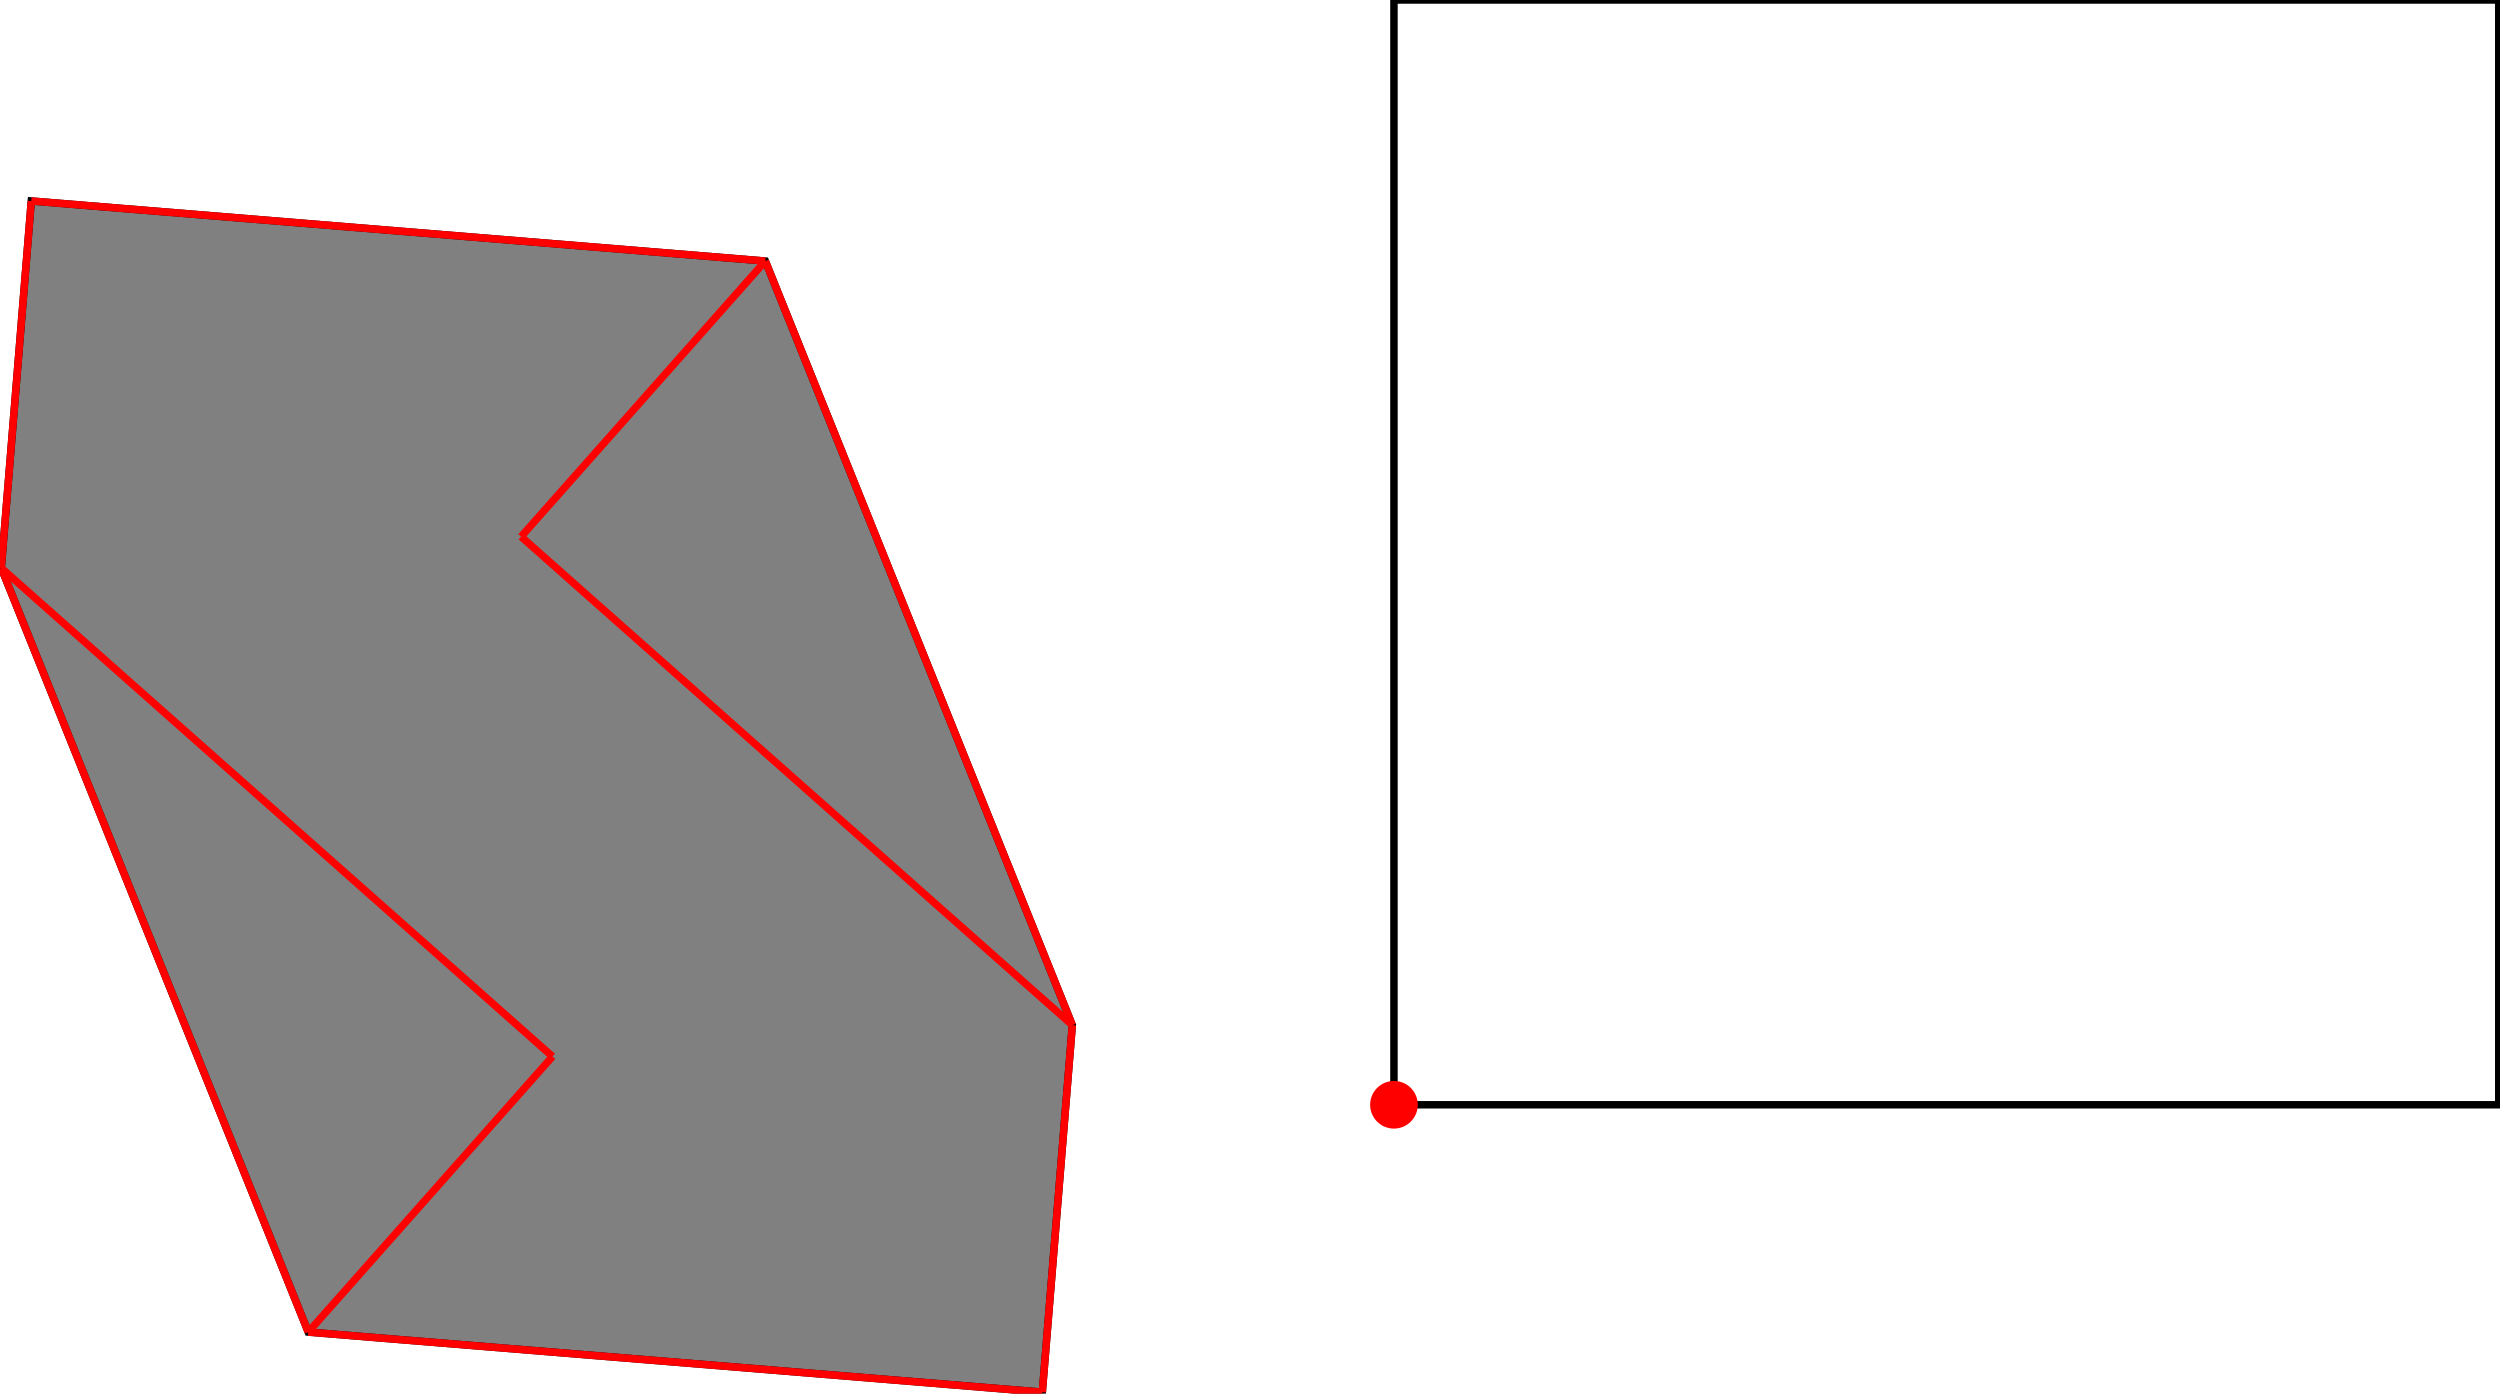<?xml version="1.0" encoding="UTF-8"?>
<!DOCTYPE svg PUBLIC "-//W3C//DTD SVG 1.1//EN"
    "http://www.w3.org/Graphics/SVG/1.1/DTD/svg11.dtd"><svg xmlns="http://www.w3.org/2000/svg" height="278.717" stroke-opacity="1" viewBox="0 0 500 279" font-size="1" width="500" xmlns:xlink="http://www.w3.org/1999/xlink" stroke="rgb(0,0,0)" version="1.1"><defs></defs><g stroke-linejoin="miter" stroke-opacity="1.0" fill-opacity="0.0" stroke="rgb(0,0,0)" stroke-width="1.493" fill="rgb(0,0,0)" stroke-linecap="butt" stroke-miterlimit="10.0"><path d="M 500,221.18 l -0,-221.18 h -221.18 l -0,221.18 Z"/></g><g stroke-linejoin="miter" stroke-opacity="1.0" fill-opacity="1.0" stroke="rgb(0,0,0)" stroke-width="1.493" fill="rgb(128,128,128)" stroke-linecap="butt" stroke-miterlimit="10.0"><path d="M 208.422,278.717 l 6.011,-73.481 l -61.459,-152.974 l -146.963,-12.022 l -6.011,73.481 l 61.459,152.974 l 146.963,12.022 Z"/></g><g stroke-linejoin="miter" stroke-opacity="1.0" fill-opacity="1.0" stroke="rgb(0,0,0)" stroke-width="0.0" fill="rgb(255,0,0)" stroke-linecap="butt" stroke-miterlimit="10.0"><path d="M 283.589,221.18 c 0,-2.634 -2.135,-4.769 -4.769 -4.769c -2.634,-0 -4.769,2.135 -4.769 4.769c -0,2.634 2.135,4.769 4.769 4.769c 2.634,0 4.769,-2.135 4.769 -4.769Z"/></g><g stroke-linejoin="miter" stroke-opacity="1.0" fill-opacity="0.0" stroke="rgb(255,0,0)" stroke-width="1.493" fill="rgb(0,0,0)" stroke-linecap="butt" stroke-miterlimit="10.0"><path d="M 152.974,52.263 l -146.963,-12.022 "/></g><g stroke-linejoin="miter" stroke-opacity="1.0" fill-opacity="0.0" stroke="rgb(255,0,0)" stroke-width="1.493" fill="rgb(0,0,0)" stroke-linecap="butt" stroke-miterlimit="10.0"><path d="M 104.076,107.441 l 48.898,-55.178 "/></g><g stroke-linejoin="miter" stroke-opacity="1.0" fill-opacity="0.0" stroke="rgb(255,0,0)" stroke-width="1.493" fill="rgb(0,0,0)" stroke-linecap="butt" stroke-miterlimit="10.0"><path d="M 61.459,266.695 l 48.898,-55.178 "/></g><g stroke-linejoin="miter" stroke-opacity="1.0" fill-opacity="0.0" stroke="rgb(255,0,0)" stroke-width="1.493" fill="rgb(0,0,0)" stroke-linecap="butt" stroke-miterlimit="10.0"><path d="M 0,113.722 l 6.011,-73.481 "/></g><g stroke-linejoin="miter" stroke-opacity="1.0" fill-opacity="0.0" stroke="rgb(255,0,0)" stroke-width="1.493" fill="rgb(0,0,0)" stroke-linecap="butt" stroke-miterlimit="10.0"><path d="M 208.422,278.717 l 6.011,-73.481 "/></g><g stroke-linejoin="miter" stroke-opacity="1.0" fill-opacity="0.0" stroke="rgb(255,0,0)" stroke-width="1.493" fill="rgb(0,0,0)" stroke-linecap="butt" stroke-miterlimit="10.0"><path d="M 214.433,205.236 l -61.459,-152.974 "/></g><g stroke-linejoin="miter" stroke-opacity="1.0" fill-opacity="0.0" stroke="rgb(255,0,0)" stroke-width="1.493" fill="rgb(0,0,0)" stroke-linecap="butt" stroke-miterlimit="10.0"><path d="M 214.433,205.236 l -110.357,-97.795 "/></g><g stroke-linejoin="miter" stroke-opacity="1.0" fill-opacity="0.0" stroke="rgb(255,0,0)" stroke-width="1.493" fill="rgb(0,0,0)" stroke-linecap="butt" stroke-miterlimit="10.0"><path d="M 208.422,278.717 l -146.963,-12.022 "/></g><g stroke-linejoin="miter" stroke-opacity="1.0" fill-opacity="0.0" stroke="rgb(255,0,0)" stroke-width="1.493" fill="rgb(0,0,0)" stroke-linecap="butt" stroke-miterlimit="10.0"><path d="M 110.357,211.517 l -110.357,-97.795 "/></g><g stroke-linejoin="miter" stroke-opacity="1.0" fill-opacity="0.0" stroke="rgb(255,0,0)" stroke-width="1.493" fill="rgb(0,0,0)" stroke-linecap="butt" stroke-miterlimit="10.0"><path d="M 61.459,266.695 l -61.459,-152.974 "/></g></svg>